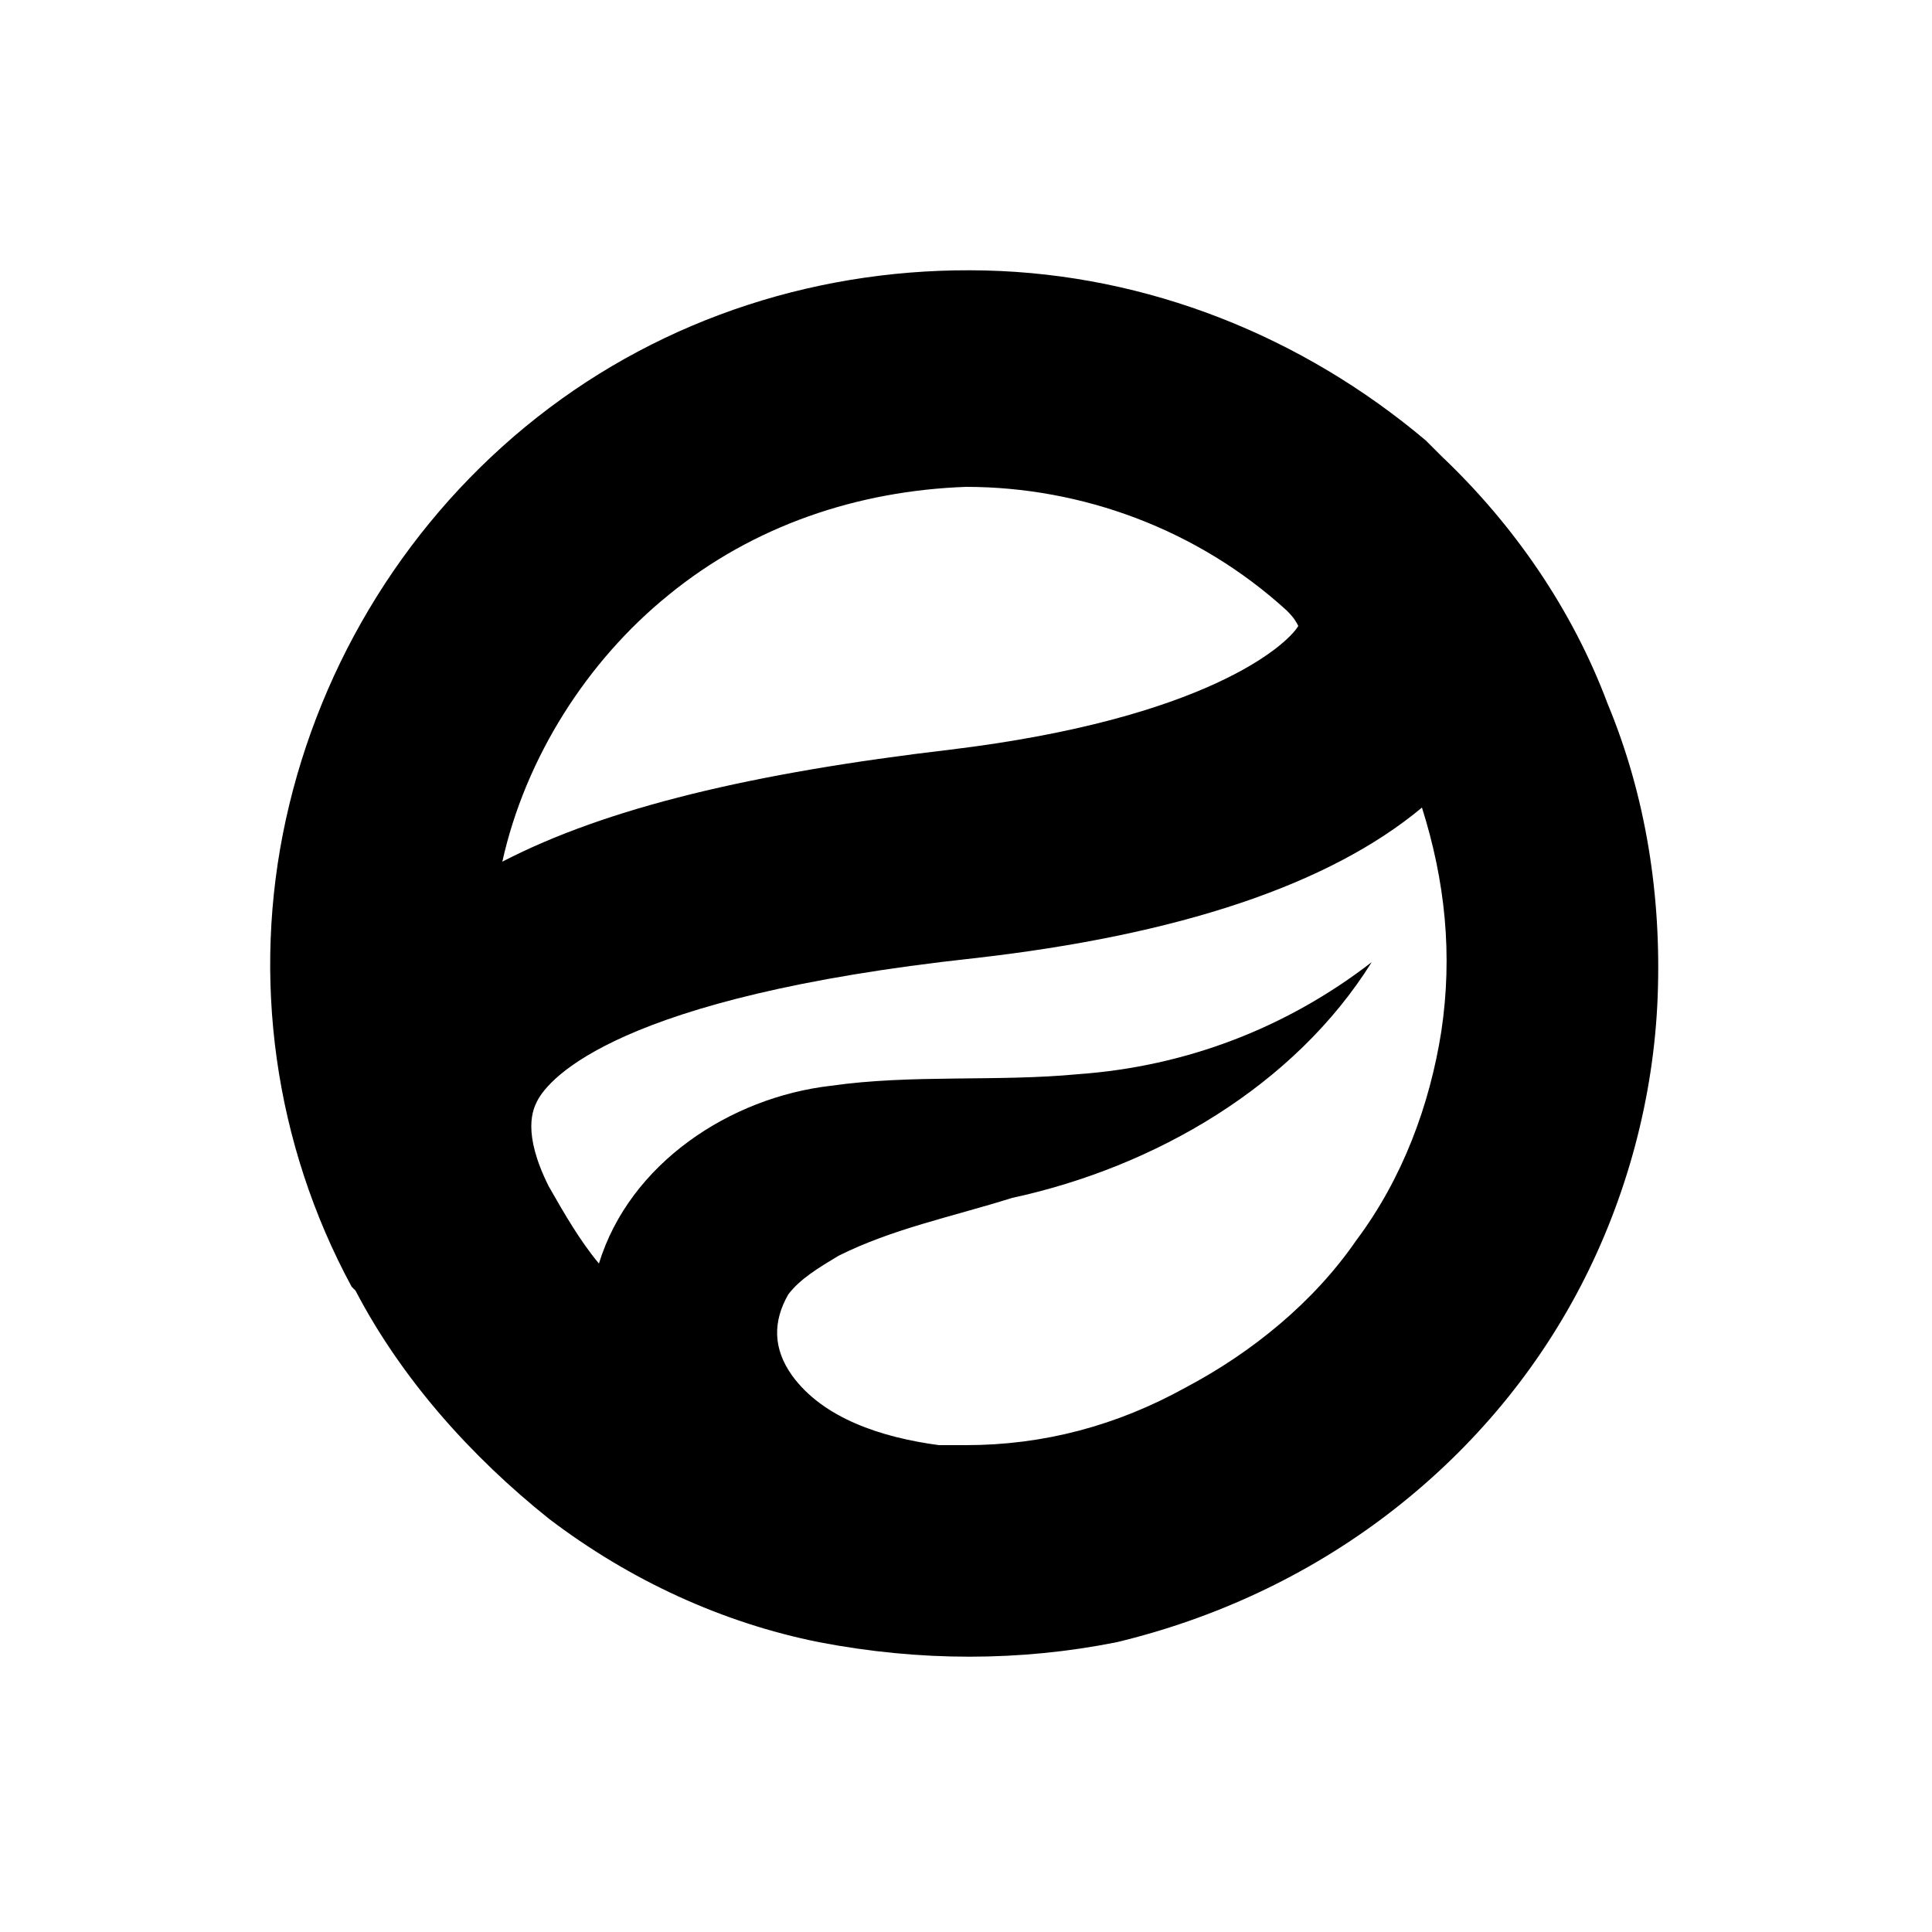 <?xml version="1.0" encoding="utf-8"?>
<!-- Generator: Adobe Illustrator 26.0.1, SVG Export Plug-In . SVG Version: 6.00 Build 0)  -->
<svg version="1.1" id="Layer_1" xmlns="http://www.w3.org/2000/svg" xmlns:xlink="http://www.w3.org/1999/xlink" x="0px" y="0px"
     viewBox="0 0 50 50" style="enable-background:new 0 0 50 50;" xml:space="preserve">
<style type="text/css">
       .favicon-top, .favicon-bottom {
            fill: #000;
       }

    @media (prefers-color-scheme: dark) {
       .favicon-top, .favicon-bottom {
            fill: #fff;
       }
    }

</style>
    <path class="favicon-top" d="M37.3,11.8L37.3,11.8l-0.2-0.2l-0.2-0.2C33.7,8.7,29.7,7.1,25.5,7c-4.2-0.1-8.3,1.2-11.6,3.8
	c-3.3,2.6-5.6,6.3-6.5,10.4c-0.9,4.1-0.3,8.4,1.7,12.1l0.1,0.1c1.2,2.3,3,4.3,5,5.9c2.1,1.6,4.5,2.7,7,3.2c2.6,0.5,5.2,0.5,7.7,0
	c2.5-0.6,4.9-1.7,7-3.3c2.1-1.6,3.8-3.6,5-5.9s1.9-4.9,2-7.5c0.1-2.6-0.3-5.2-1.3-7.6C40.7,15.8,39.2,13.6,37.3,11.8L37.3,11.8z
	 M25,12.6c3,0,6,1.1,8.3,3.2c0.1,0.1,0.2,0.2,0.3,0.4c-0.3,0.5-2.4,2.4-9,3.2c-5.1,0.6-8.9,1.5-11.6,2.9c0.6-2.7,2.2-5.2,4.3-6.9
	C19.5,13.6,22.2,12.7,25,12.6z M25,37.4c-0.2,0-0.4,0-0.7,0c-1.5-0.2-3-0.7-3.8-1.8c-0.5-0.7-0.5-1.4-0.1-2.1c0.3-0.4,0.8-0.7,1.3-1
	c1.4-0.7,2.9-1,4.5-1.5c3.7-0.8,7.3-2.9,9.3-6.1c-2.2,1.7-4.8,2.7-7.6,2.9c-2.1,0.2-4.3,0-6.4,0.3c-2.6,0.3-5.2,2-6,4.6
	c-0.5-0.6-0.9-1.3-1.3-2c-0.7-1.4-0.4-2-0.3-2.2c0.3-0.6,2.1-2.7,11.3-3.7c5.3-0.6,9.2-1.9,11.6-3.9c0.6,1.9,0.8,3.8,0.5,5.8
	c-0.3,1.9-1,3.8-2.2,5.4c-1.1,1.6-2.7,2.9-4.4,3.8C28.9,36.9,27,37.4,25,37.4L25,37.4z"/>
</svg>
